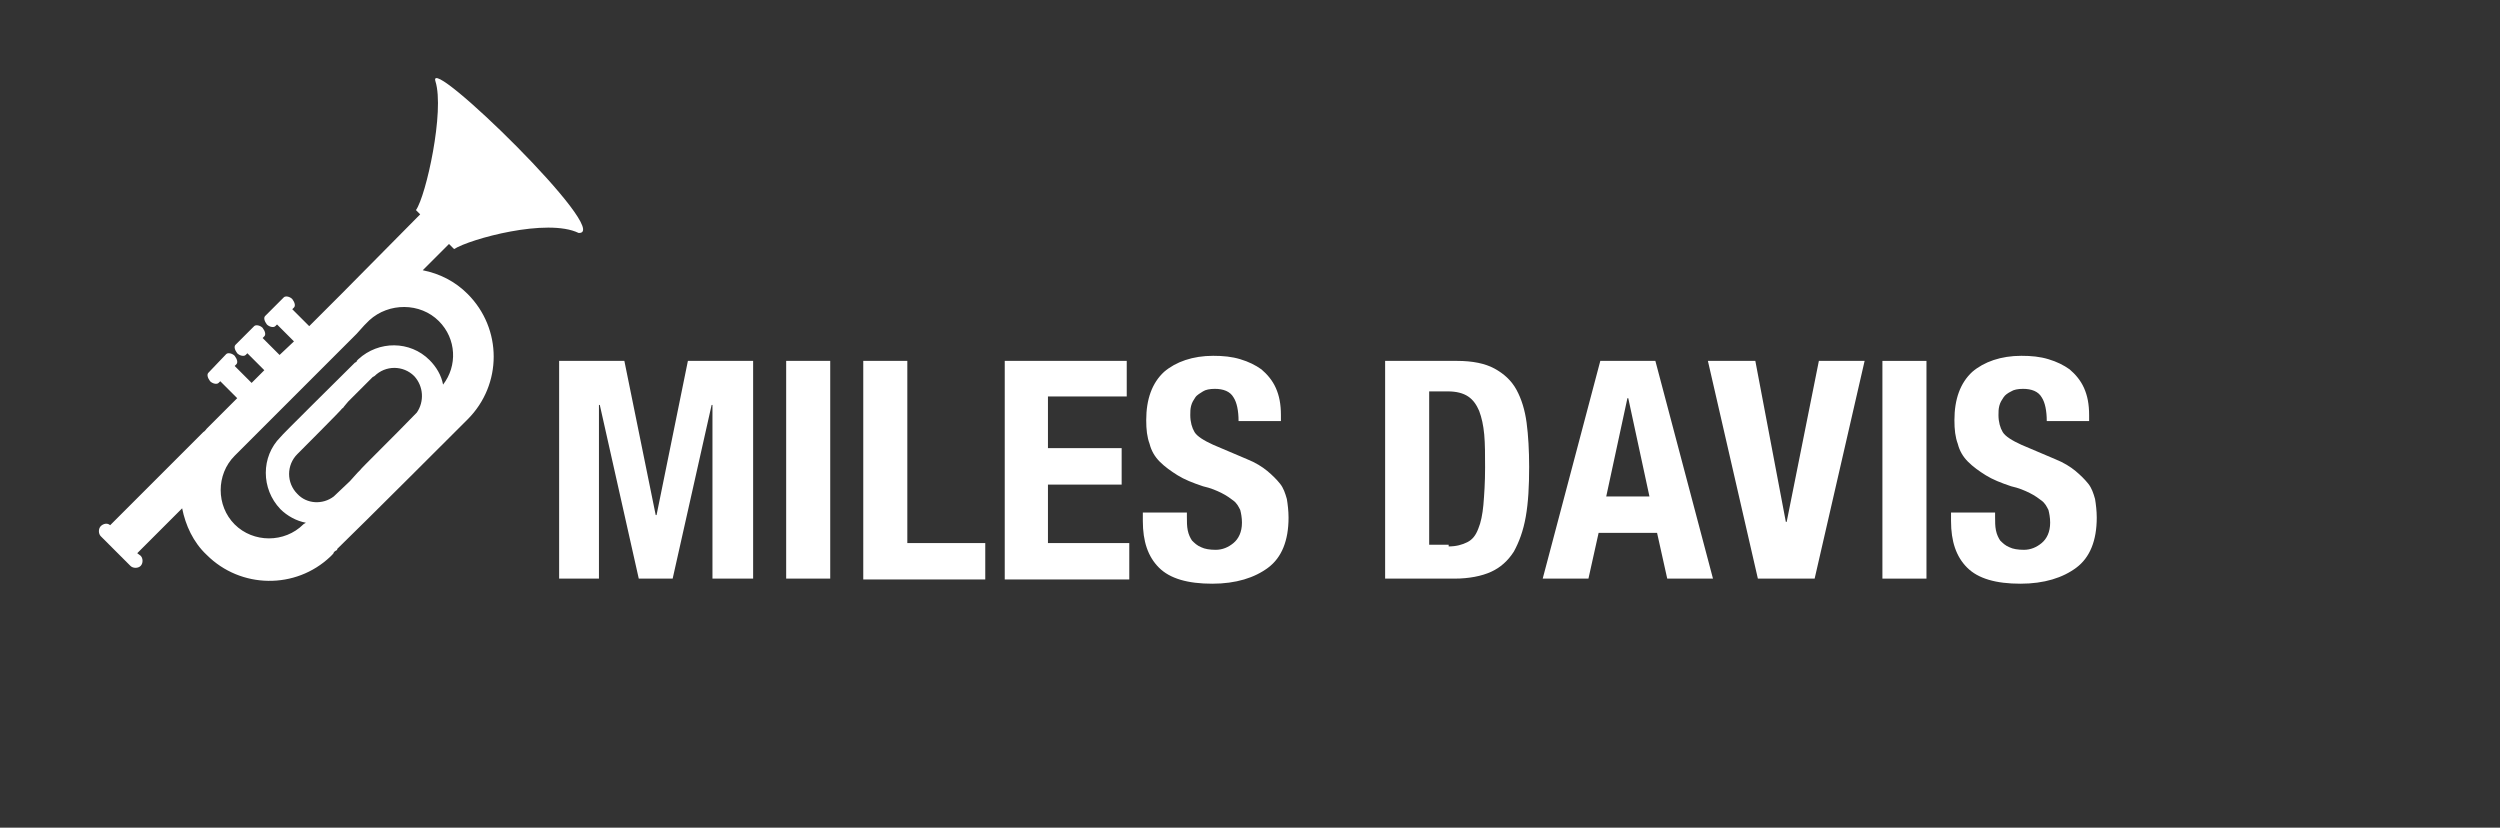 <?xml version="1.0" encoding="utf-8"?>
<!-- Generator: Adobe Illustrator 24.0.0, SVG Export Plug-In . SVG Version: 6.00 Build 0)  -->
<svg version="1.1" id="Layer_1" xmlns="http://www.w3.org/2000/svg" xmlns:xlink="http://www.w3.org/1999/xlink" x="0px" y="0px"
	 viewBox="0 0 295.1 97.7" style="enable-background:new 0 0 295.1 97.7;" xml:space="preserve">
<rect x="0" y="0" width="295.1" height="97.7" fill="#333333" stroke="none"/>
<style type="text/css">
	.st0{fill:#FFFFFF;}
</style>
<g>
	<path class="st0" d="M73.7,42.6l3.7,18.2h0.1l3.7-18.2h7.7v25.7h-4.8V47.8H84l-4.6,20.5h-4l-4.6-20.5h-0.1v20.5H66V42.6H73.7z"/>
	<path class="st0" d="M92.8,42.6H98v25.7h-5.2V42.6z"/>
	<path class="st0" d="M101.9,42.6h5.2v21.5h9.2v4.3h-14.4C101.9,68.4,101.9,42.6,101.9,42.6z"/>
	<path class="st0" d="M132.9,46.8h-9.2v6.1h8.7v4.3h-8.7v6.9h9.6v4.3h-14.7V42.6H133v4.2H132.9z"/>
	<path class="st0" d="M140.1,61c0,0.6,0,1.1,0.1,1.6s0.3,0.9,0.5,1.2c0.3,0.3,0.6,0.6,1.1,0.8c0.4,0.2,1,0.3,1.7,0.3
		c0.8,0,1.5-0.3,2.1-0.8s1-1.3,1-2.4c0-0.6-0.1-1.1-0.2-1.5c-0.2-0.4-0.4-0.8-0.8-1.1c-0.4-0.3-0.8-0.6-1.4-0.9
		c-0.6-0.3-1.3-0.6-2.2-0.8c-1.2-0.4-2.2-0.8-3-1.3s-1.5-1-2.1-1.6s-1-1.3-1.2-2.1c-0.3-0.8-0.4-1.7-0.4-2.8c0-2.5,0.7-4.4,2.1-5.7
		c1.4-1.2,3.4-1.9,5.8-1.9c1.2,0,2.2,0.1,3.2,0.4s1.8,0.7,2.5,1.2c0.7,0.6,1.3,1.3,1.7,2.2s0.6,1.9,0.6,3.2v0.7h-5
		c0-1.2-0.2-2.2-0.6-2.8c-0.4-0.7-1.2-1-2.2-1c-0.6,0-1.1,0.1-1.4,0.3s-0.7,0.4-0.9,0.7s-0.4,0.6-0.5,1s-0.1,0.7-0.1,1.1
		c0,0.8,0.2,1.5,0.5,2s1.1,1,2.2,1.5l4,1.7c1,0.4,1.8,0.9,2.4,1.4s1.1,1,1.5,1.5s0.6,1.1,0.8,1.8c0.1,0.6,0.2,1.4,0.2,2.2
		c0,2.7-0.8,4.7-2.4,5.9c-1.6,1.2-3.8,1.9-6.6,1.9c-2.9,0-5-0.6-6.3-1.9s-1.9-3.1-1.9-5.5v-1h5.2L140.1,61L140.1,61z"/>
	<path class="st0" d="M172,42.6c1.8,0,3.3,0.3,4.4,0.9c1.1,0.6,2,1.4,2.6,2.5s1,2.4,1.2,3.9s0.3,3.3,0.3,5.2c0,2.3-0.1,4.2-0.4,5.9
		c-0.3,1.7-0.8,3-1.4,4.1c-0.7,1.1-1.6,1.9-2.7,2.4c-1.1,0.5-2.6,0.8-4.3,0.8h-8.2V42.6H172z M171,64.5c0.9,0,1.6-0.2,2.2-0.5
		c0.6-0.3,1-0.8,1.3-1.6c0.3-0.7,0.5-1.7,0.6-2.8c0.1-1.2,0.2-2.6,0.2-4.4c0-1.5,0-2.8-0.1-3.9c-0.1-1.1-0.3-2-0.6-2.8
		c-0.3-0.7-0.7-1.3-1.3-1.7s-1.4-0.6-2.4-0.6h-2.2v18.1h2.3V64.5z"/>
	<path class="st0" d="M195.4,42.6l6.8,25.7h-5.4l-1.2-5.4h-6.9l-1.2,5.4h-5.4l6.8-25.7C188.9,42.6,195.4,42.6,195.4,42.6z
		 M194.7,58.6L192.2,47h-0.1l-2.5,11.6H194.7z"/>
	<path class="st0" d="M210.8,61.6h0.1l3.8-19h5.4l-5.9,25.7h-6.7l-5.9-25.7h5.6L210.8,61.6z"/>
	<path class="st0" d="M222.2,42.6h5.2v25.7h-5.2V42.6z"/>
	<path class="st0" d="M235.5,61c0,0.6,0,1.1,0.1,1.6s0.3,0.9,0.5,1.2c0.3,0.3,0.6,0.6,1.1,0.8c0.4,0.2,1,0.3,1.7,0.3
		c0.8,0,1.5-0.3,2.1-0.8s1-1.3,1-2.4c0-0.6-0.1-1.1-0.2-1.5c-0.2-0.4-0.4-0.8-0.8-1.1s-0.8-0.6-1.4-0.9c-0.6-0.3-1.3-0.6-2.2-0.8
		c-1.2-0.4-2.2-0.8-3-1.3s-1.5-1-2.1-1.6s-1-1.3-1.2-2.1c-0.3-0.8-0.4-1.7-0.4-2.8c0-2.5,0.7-4.4,2.1-5.7c1.4-1.2,3.4-1.9,5.8-1.9
		c1.2,0,2.2,0.1,3.2,0.4s1.8,0.7,2.5,1.2c0.7,0.6,1.3,1.3,1.7,2.2s0.6,1.9,0.6,3.2v0.7h-5c0-1.2-0.2-2.2-0.6-2.8
		c-0.4-0.7-1.2-1-2.2-1c-0.6,0-1.1,0.1-1.4,0.3c-0.4,0.2-0.7,0.4-0.9,0.7s-0.4,0.6-0.5,1s-0.1,0.7-0.1,1.1c0,0.8,0.2,1.5,0.5,2
		s1.1,1,2.2,1.5l4,1.7c1,0.4,1.8,0.9,2.4,1.4c0.6,0.5,1.1,1,1.5,1.5s0.6,1.1,0.8,1.8c0.1,0.6,0.2,1.4,0.2,2.2c0,2.7-0.8,4.7-2.4,5.9
		c-1.6,1.2-3.8,1.9-6.6,1.9c-2.9,0-5-0.6-6.3-1.9s-1.9-3.1-1.9-5.5v-1h5.2L235.5,61L235.5,61z"/>
</g>
<g>
	<g>
		<path class="st0" d="M51.4,9.6c1.1,3.5-1.1,13.5-2.3,15.2l0.5,0.5l-9.2,9.3c0,0,0,0,0,0c0,0,0,0,0,0l-3.9,3.9l-2-2l0.2-0.2
			c0.2-0.2,0.1-0.6-0.2-1c-0.3-0.3-0.8-0.4-1-0.2l-2.2,2.2c-0.2,0.2-0.1,0.6,0.2,1c0.3,0.3,0.8,0.4,1,0.2l0.2-0.2l2,2L33,41.9l-2-2
			l0.2-0.2c0.2-0.2,0.1-0.6-0.2-1c-0.3-0.3-0.8-0.4-1-0.2l-2.2,2.2c-0.2,0.2-0.1,0.6,0.2,1c0.3,0.3,0.8,0.4,1,0.2l0.2-0.2l2,2
			l-1.5,1.5l-2-2l0.2-0.2c0.2-0.2,0.1-0.6-0.2-1c-0.3-0.3-0.8-0.4-1-0.2L24.6,44c-0.2,0.2-0.1,0.6,0.2,1c0.3,0.3,0.8,0.4,1,0.2
			l0.2-0.2l2,2L25,50c-0.1,0.1-0.2,0.2-0.3,0.3c-0.1,0.1-0.2,0.2-0.3,0.3c-0.1,0.1-0.2,0.3-0.4,0.4l0,0L13,62
			c-0.3-0.3-0.8-0.2-1.1,0.1c-0.3,0.3-0.3,0.9,0,1.2l3.5,3.5c0.3,0.3,0.9,0.3,1.2,0c0.3-0.3,0.3-0.9,0-1.2l-0.4-0.3l5.3-5.3
			c0.4,2,1.3,4,2.9,5.5c4,4,10.5,4.1,14.6,0.2v0c0,0,0,0,0.1-0.1c0,0,0.1-0.1,0.1-0.1c0.1-0.1,0.2-0.2,0.2-0.3c0,0,0,0,0.1-0.1
			c0.1-0.1,0.2-0.1,0.3-0.2l0-0.1c2.7-2.6,15.3-15.2,15.4-15.3c4.1-4.1,4.1-10.7,0-14.8c-1.5-1.5-3.3-2.4-5.3-2.8l3.1-3.1l0.6,0.6
			c1.9-1.2,11-3.7,14.7-1.9C72.5,27.7,50.3,6.1,51.4,9.6z M49.2,48.7c-2.7,2.8-6.7,6.7-6.7,6.8c-0.1,0.1-0.3,0.3-0.3,0.3l-0.9,1l0,0
			l-1.9,1.8c-1.3,1-3.2,0.9-4.3-0.3c-1.3-1.3-1.3-3.4,0-4.7c0.1-0.1,5.3-5.3,5.3-5.4c0.1,0,0.2-0.2,0.2-0.2l0.5-0.6l0,0l2.2-2.2l0,0
			l0.5-0.5c0,0,0.1-0.1,0.2-0.2c0.1,0,0.1-0.1,0.2-0.1c1.3-1.3,3.4-1.3,4.7,0C50,45.6,50.1,47.4,49.2,48.7z M51.8,37.9
			c2.1,2.1,2.2,5.3,0.5,7.5c-0.2-1.1-0.8-2.1-1.6-2.9c-2.3-2.3-6-2.3-8.4-0.1v0c0,0,0,0,0,0c0,0,0,0-0.1,0.1
			c-0.1,0.1-0.1,0.1-0.1,0.2c0,0,0,0,0,0c-0.1,0-0.1,0.1-0.2,0.1l0,0c-1.5,1.5-8.8,8.7-8.8,8.8c-2.3,2.3-2.3,6.1,0,8.5
			c0.8,0.8,1.9,1.4,3,1.6c-0.1,0.1-0.2,0.1-0.3,0.2c-2.2,2.2-5.9,2.2-8.1,0c-2.2-2.2-2.2-5.9,0-8.1c0,0,0,0,0,0l0.6-0.6l0.9-0.9
			l12.9-12.9l0.9-1l0.6-0.6c0,0,0,0,0,0C45.9,35.7,49.6,35.7,51.8,37.9z"/>
	</g>
</g>
</svg>

